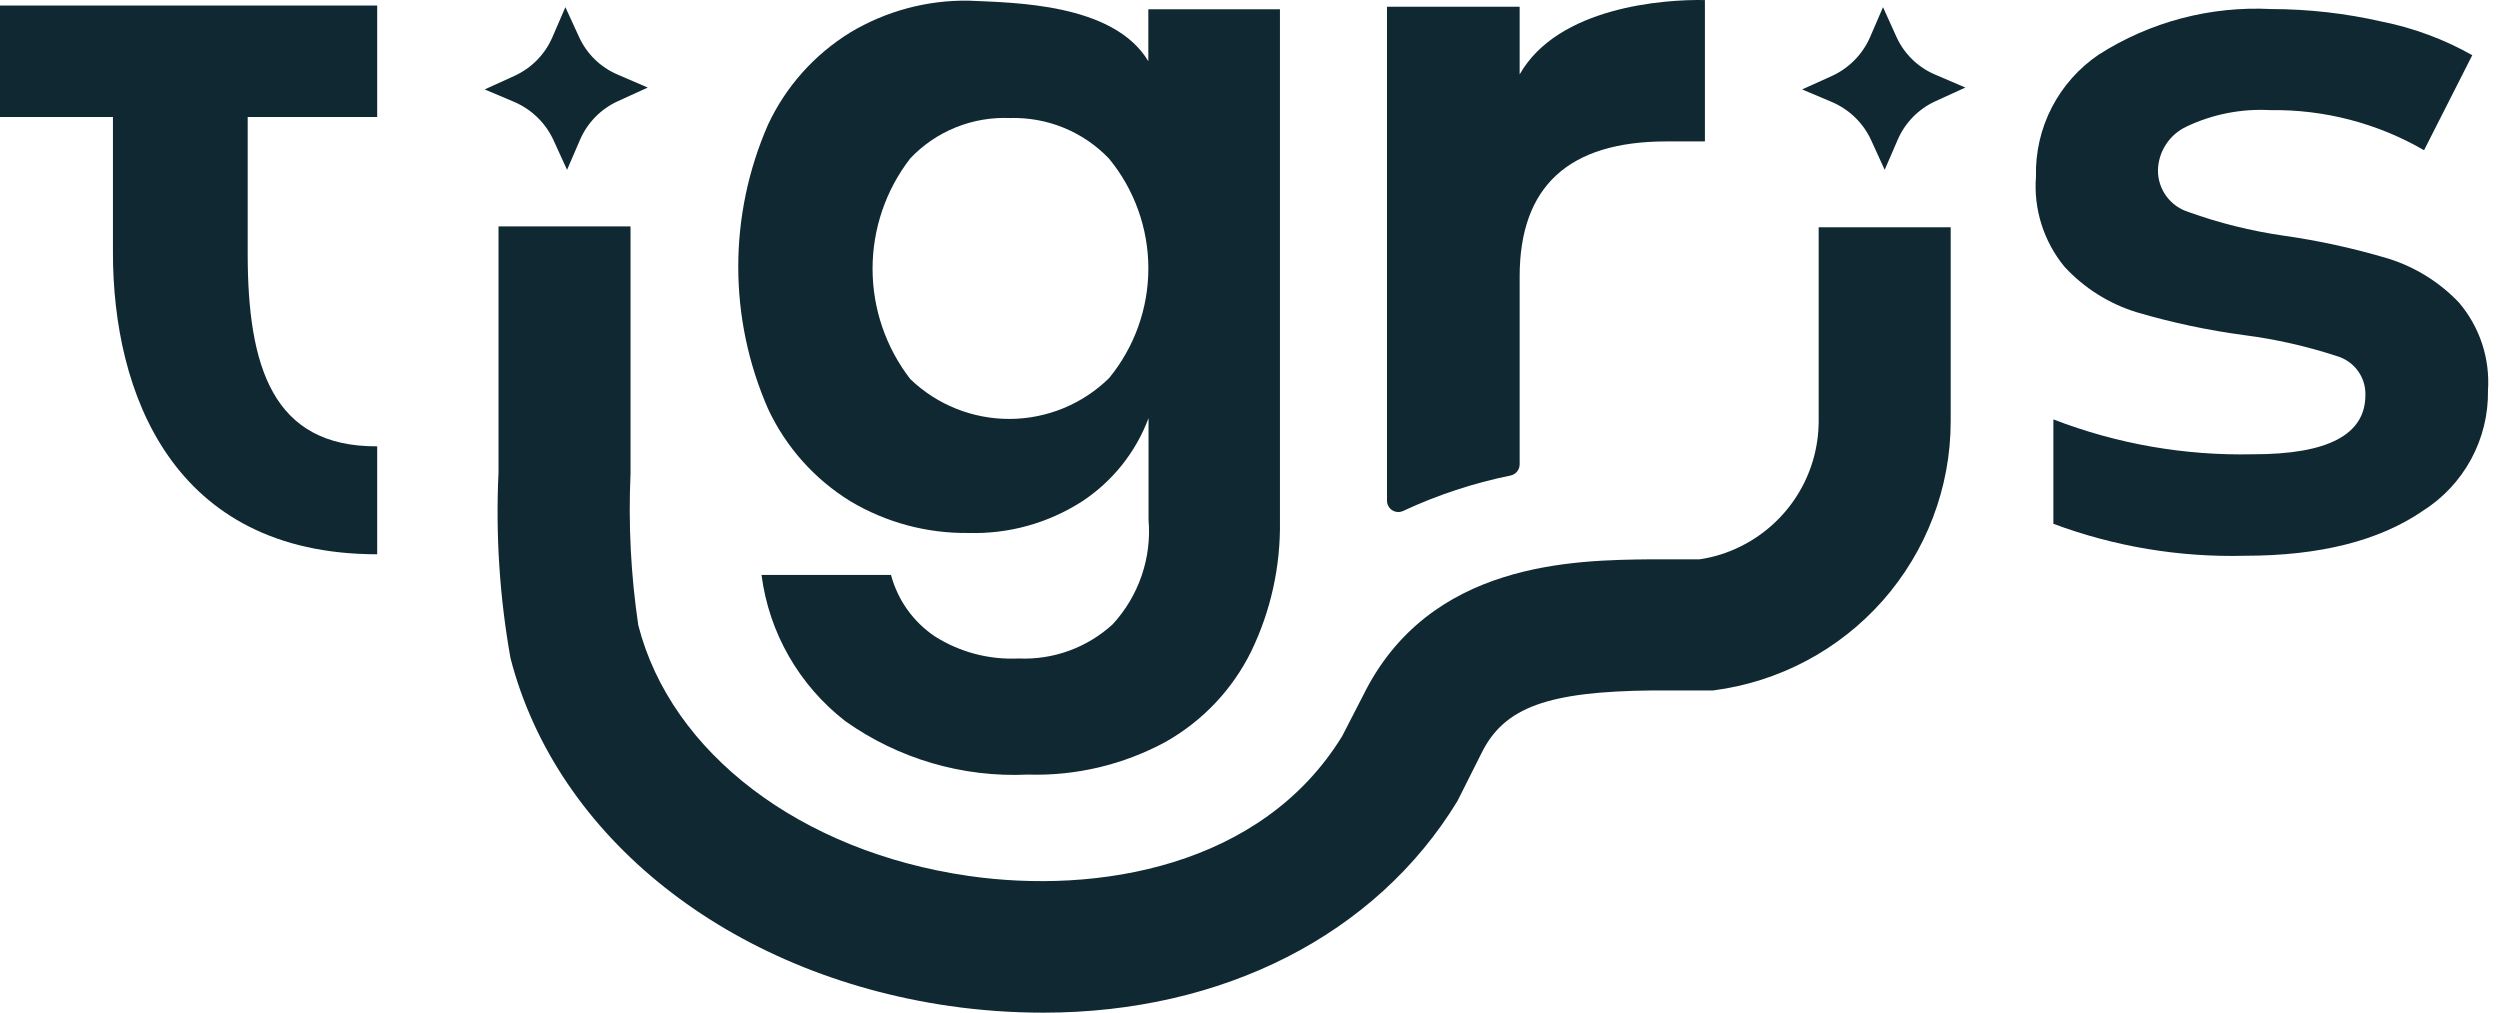 <svg width="79" height="32" viewBox="0 0 79 32" fill="none" xmlns="http://www.w3.org/2000/svg">
  <path d="M36.287 1.935V0.292H40.446V16.479C40.467 17.899 40.157 19.304 39.538 20.584C38.947 21.785 38.005 22.781 36.837 23.441C35.503 24.166 33.999 24.523 32.48 24.477C30.422 24.574 28.39 23.979 26.712 22.788C25.252 21.657 24.3 19.996 24.064 18.168H28.156C28.367 18.96 28.858 19.65 29.54 20.109C30.329 20.609 31.254 20.853 32.188 20.808C32.731 20.832 33.273 20.749 33.783 20.563C34.294 20.377 34.762 20.093 35.162 19.726C35.569 19.284 35.88 18.762 36.075 18.194C36.27 17.626 36.345 17.024 36.294 16.426V13.213C35.89 14.294 35.15 15.219 34.182 15.852C33.119 16.532 31.875 16.878 30.612 16.842C29.296 16.86 28.001 16.513 26.871 15.839C25.735 15.139 24.831 14.123 24.269 12.916C23.649 11.5 23.329 9.973 23.329 8.429C23.329 6.884 23.649 5.357 24.269 3.941C24.831 2.736 25.736 1.722 26.871 1.024C28 0.348 29.296 0 30.612 0.021C31.996 0.087 35.181 0.088 36.287 1.935ZM28.765 5.004C27.992 6.003 27.573 7.23 27.573 8.491C27.573 9.753 27.992 10.979 28.765 11.979C29.609 12.792 30.739 13.244 31.914 13.238C33.088 13.232 34.213 12.768 35.049 11.946C35.85 10.968 36.288 9.744 36.288 8.481C36.288 7.219 35.85 5.995 35.049 5.017C34.647 4.595 34.161 4.262 33.621 4.04C33.081 3.818 32.5 3.713 31.917 3.73C31.331 3.705 30.746 3.805 30.202 4.025C29.658 4.245 29.168 4.579 28.765 5.004Z" fill="#0F2832"/>
  <path d="M32.976 32C31.982 32.001 30.988 31.93 30.003 31.789C23.037 30.779 17.594 26.464 16.131 20.795C15.787 18.862 15.66 16.896 15.753 14.935C15.753 14.652 15.753 14.388 15.753 14.15V7.155H19.925V14.15C19.925 14.401 19.925 14.672 19.925 14.969C19.853 16.57 19.935 18.174 20.17 19.759C21.209 23.804 25.308 26.912 30.599 27.678C34.658 28.265 39.87 27.407 42.412 23.263L43.075 21.976C45.16 17.74 49.736 17.7 52.186 17.674H53.709C54.151 17.609 54.58 17.476 54.98 17.278C55.725 16.915 56.352 16.352 56.792 15.652C57.232 14.953 57.467 14.145 57.47 13.319V7.182H61.642V13.319C61.64 15.403 60.876 17.414 59.495 18.979C58.113 20.543 56.207 21.552 54.133 21.818H54.014H52.226C48.915 21.851 47.531 22.346 46.816 23.798L46.054 25.315C43.478 29.545 38.631 32 32.976 32Z" fill="#0F2832"/>
  <path d="M48.021 2.351V0.213H43.829V15.819C43.829 15.88 43.844 15.941 43.873 15.994C43.902 16.048 43.945 16.093 43.997 16.125C44.048 16.158 44.108 16.176 44.169 16.179C44.23 16.182 44.291 16.17 44.346 16.143C45.426 15.639 46.562 15.265 47.73 15.027C47.811 15.011 47.884 14.967 47.937 14.904C47.99 14.84 48.02 14.761 48.021 14.678V8.739C48.021 5.893 49.566 4.469 52.656 4.469H53.875V0.002C52.59 -0.025 49.233 0.213 48.021 2.351Z" fill="#0F2832"/>
  <path d="M17.919 5.367L17.488 4.424C17.241 3.891 16.808 3.466 16.27 3.229L15.316 2.826L16.256 2.398C16.794 2.153 17.222 1.718 17.455 1.177L17.866 0.227L18.296 1.164C18.539 1.701 18.976 2.128 19.521 2.358L20.468 2.767L19.528 3.196C18.99 3.44 18.562 3.876 18.329 4.417L17.919 5.367Z" fill="#0F2832"/>
  <path d="M7.827 8.013V3.698H7.761H11.919V0.174H0V3.698H3.569V7.769C3.569 7.822 3.569 7.861 3.569 7.908V7.993C3.569 12.388 5.436 17.515 11.919 17.515V14.104C8.608 14.124 7.827 11.577 7.827 8.013Z" fill="#0F2832"/>
  <path d="M59.556 5.367L59.126 4.424C58.879 3.889 58.442 3.464 57.901 3.229L56.947 2.826L57.894 2.398C58.43 2.151 58.857 1.717 59.093 1.177L59.503 0.227L59.927 1.164C60.17 1.701 60.607 2.128 61.152 2.358L62.105 2.767L61.165 3.196C60.627 3.44 60.2 3.876 59.967 4.417L59.556 5.367Z" fill="#0F2832"/>
  <path d="M77.706 9.564C77.092 8.917 76.321 8.438 75.468 8.171C74.384 7.848 73.278 7.605 72.157 7.446C71.135 7.299 70.129 7.049 69.158 6.7C68.876 6.612 68.63 6.437 68.456 6.199C68.282 5.962 68.189 5.674 68.191 5.38C68.198 5.09 68.285 4.807 68.445 4.563C68.604 4.319 68.828 4.125 69.091 4.001C69.917 3.609 70.827 3.43 71.74 3.48C73.446 3.455 75.126 3.893 76.6 4.747L78.124 1.744C77.233 1.241 76.267 0.882 75.263 0.682C74.118 0.42 72.948 0.288 71.773 0.286C69.85 0.186 67.944 0.689 66.323 1.724C65.695 2.148 65.184 2.723 64.837 3.395C64.49 4.067 64.318 4.816 64.337 5.572C64.256 6.604 64.579 7.628 65.238 8.429C65.857 9.102 66.646 9.599 67.522 9.868C68.64 10.197 69.783 10.44 70.939 10.593C71.927 10.722 72.9 10.943 73.846 11.253C74.112 11.33 74.345 11.494 74.508 11.717C74.671 11.94 74.755 12.211 74.746 12.487C74.746 13.736 73.561 14.359 71.191 14.355C69.037 14.403 66.895 14.029 64.887 13.253V16.552C66.82 17.273 68.875 17.616 70.939 17.562C73.31 17.562 75.183 17.089 76.561 16.143C77.202 15.738 77.727 15.176 78.088 14.51C78.448 13.845 78.632 13.098 78.62 12.342C78.689 11.333 78.362 10.337 77.706 9.564Z" fill="#0F2832"/>
</svg>